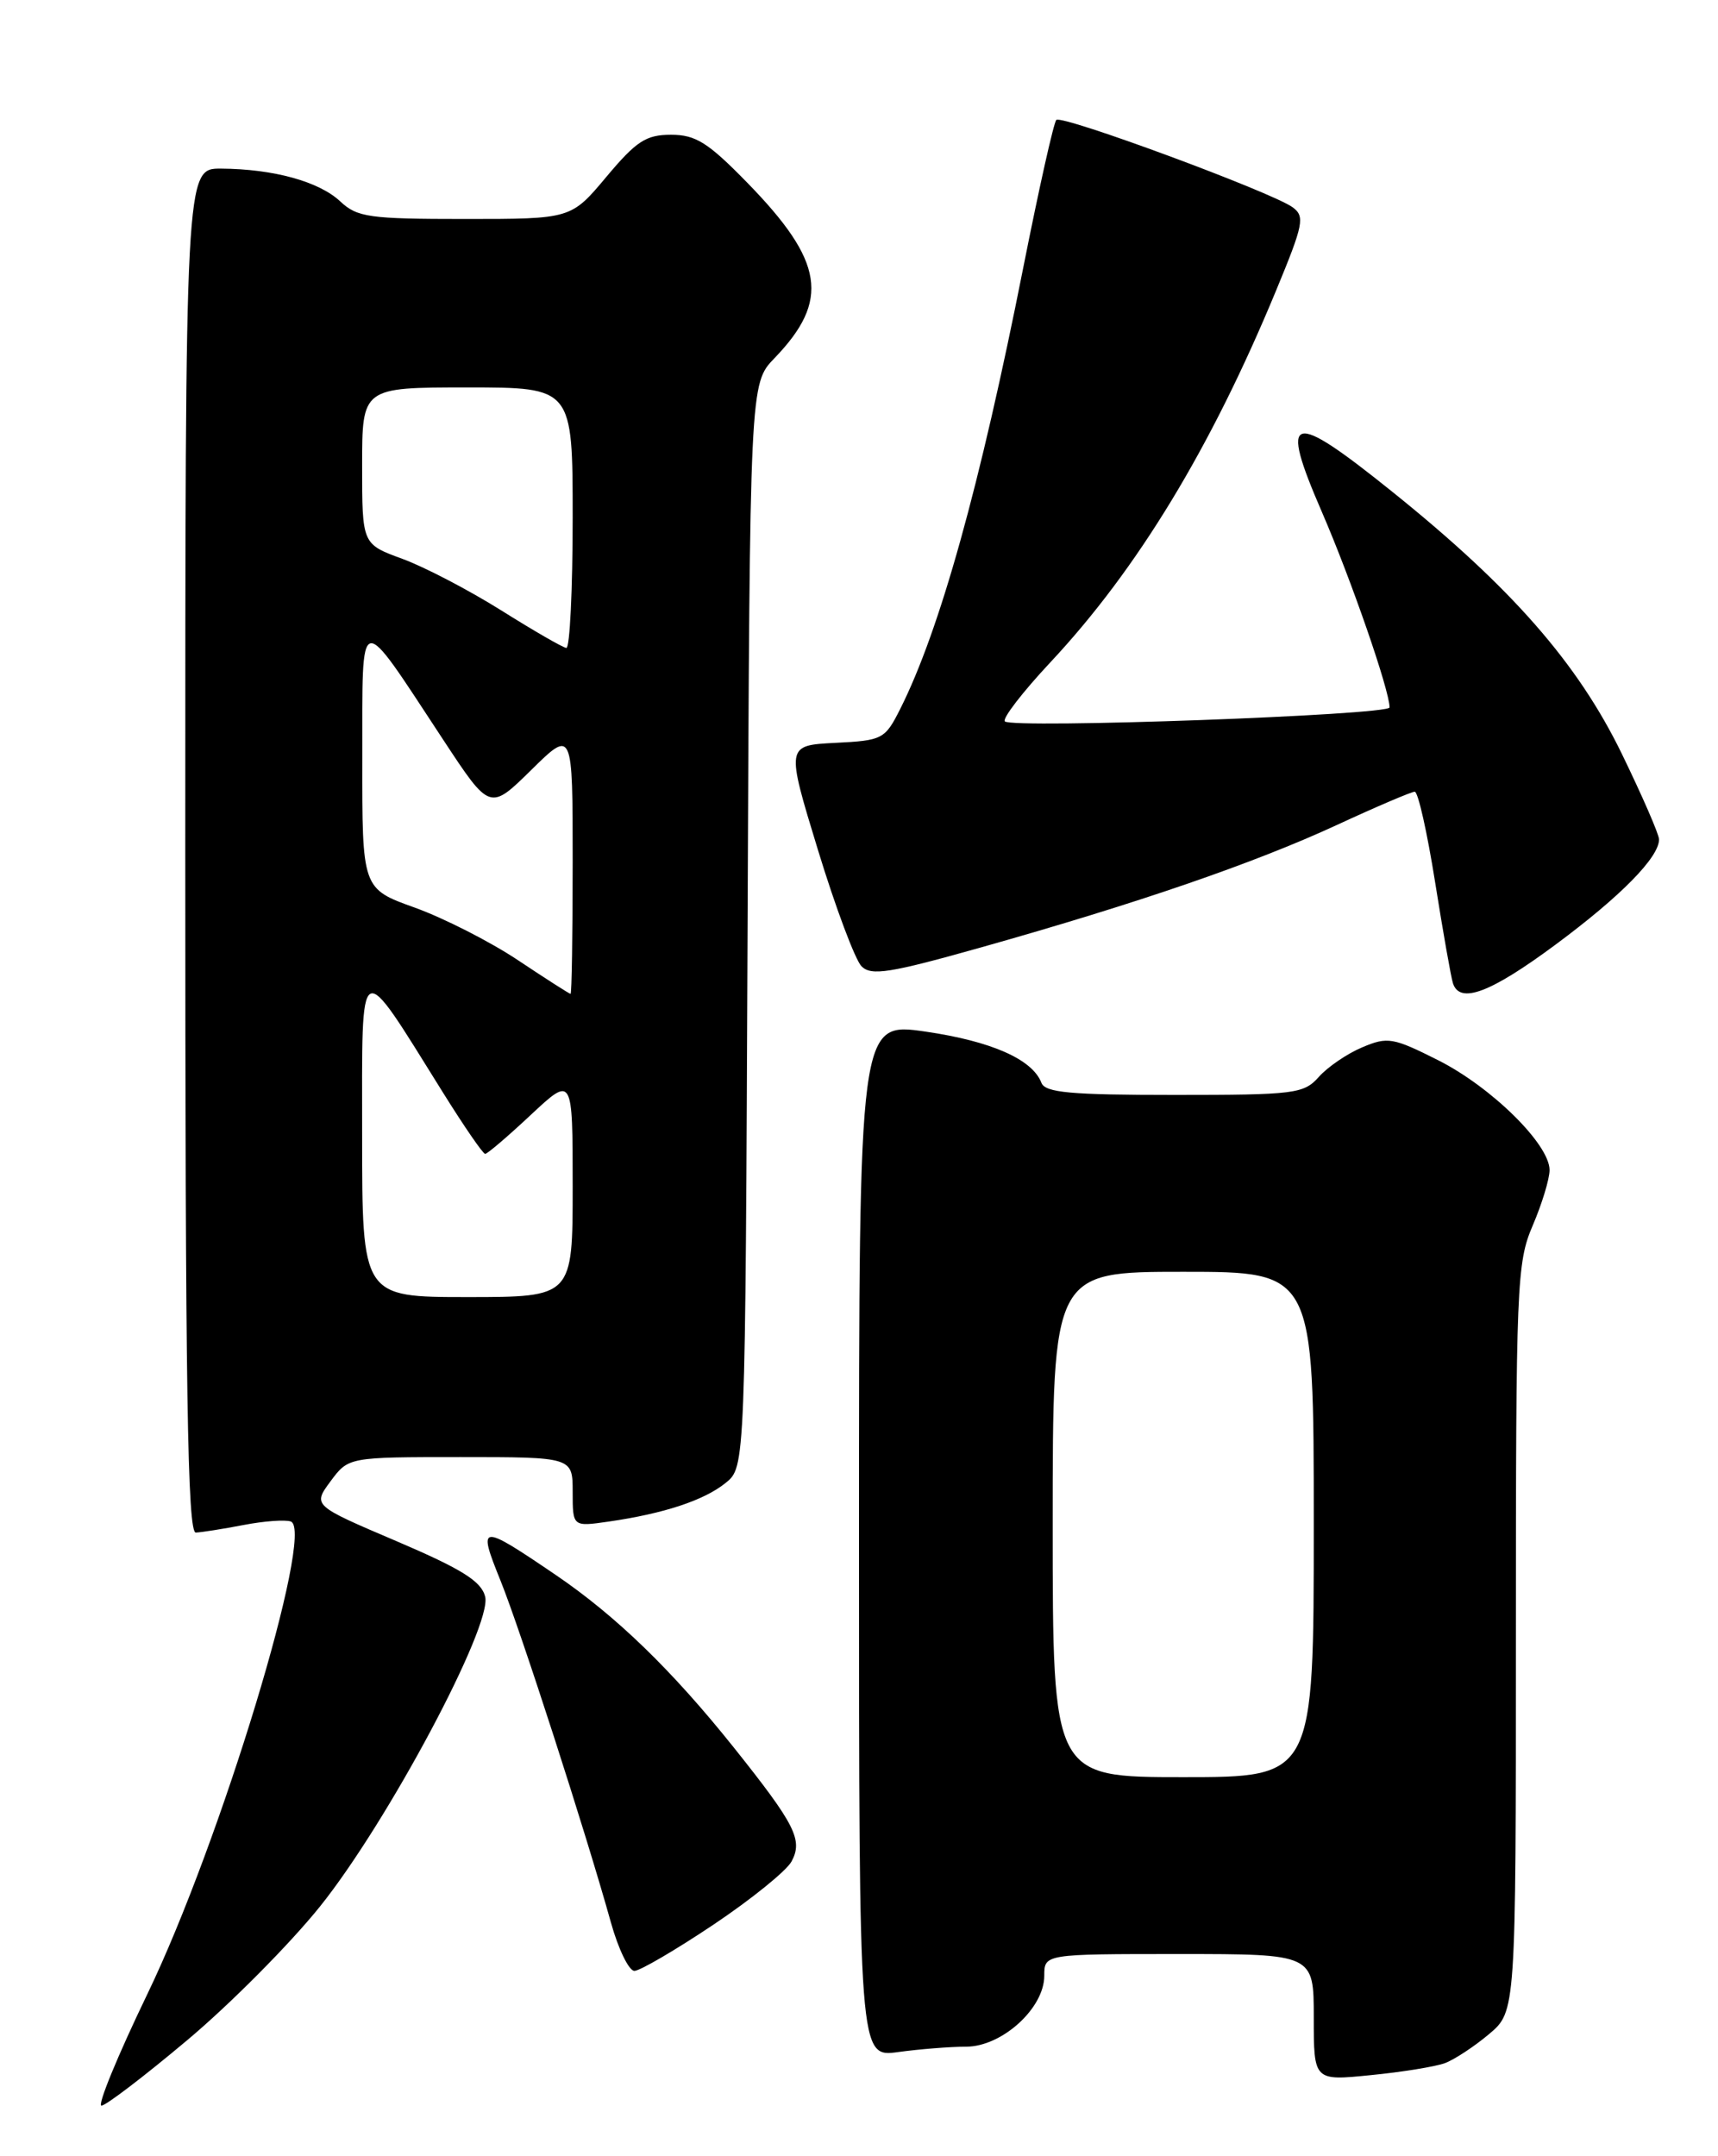 <?xml version="1.0" encoding="UTF-8" standalone="no"?>
<!DOCTYPE svg PUBLIC "-//W3C//DTD SVG 1.1//EN" "http://www.w3.org/Graphics/SVG/1.1/DTD/svg11.dtd" >
<svg xmlns="http://www.w3.org/2000/svg" xmlns:xlink="http://www.w3.org/1999/xlink" version="1.1" viewBox="0 0 204 256">
 <g >
 <path fill="currentColor"
d=" M 22.24 242.22 C 27.33 237.95 34.42 230.81 38.00 226.35 C 46.04 216.33 58.47 193.01 57.61 189.57 C 57.15 187.74 54.87 186.31 47.08 182.98 C 37.13 178.74 37.13 178.74 39.25 175.87 C 41.38 173.00 41.38 173.00 54.69 173.00 C 68.00 173.00 68.00 173.00 68.00 177.14 C 68.00 181.27 68.00 181.27 72.25 180.66 C 78.84 179.71 83.62 178.13 86.17 176.06 C 88.50 174.18 88.50 174.18 88.77 109.86 C 89.04 45.55 89.04 45.55 91.96 42.53 C 98.58 35.66 97.86 31.04 88.71 21.67 C 84.07 16.92 82.61 16.00 79.68 16.00 C 76.71 16.00 75.56 16.75 72.00 21.00 C 67.81 26.00 67.81 26.00 55.22 26.00 C 43.84 26.00 42.42 25.80 40.41 23.92 C 37.89 21.55 32.47 20.06 26.25 20.02 C 22.00 20.00 22.00 20.00 22.00 101.00 C 22.00 165.16 22.26 181.99 23.25 181.96 C 23.94 181.93 26.49 181.53 28.93 181.06 C 31.37 180.59 33.89 180.41 34.54 180.65 C 37.42 181.76 26.19 218.74 17.50 236.75 C 13.98 244.04 11.53 250.00 12.05 250.00 C 12.56 250.00 17.15 246.50 22.24 242.22 Z  M 171.56 244.96 C 172.69 244.54 175.05 242.99 176.81 241.51 C 180.00 238.82 180.00 238.82 180.00 194.49 C 180.00 152.39 180.10 149.93 182.00 145.50 C 183.10 142.93 184.00 139.97 184.00 138.92 C 184.00 135.87 177.13 129.10 170.81 125.90 C 165.41 123.18 164.77 123.07 161.75 124.35 C 159.96 125.10 157.64 126.69 156.60 127.86 C 154.81 129.87 153.76 130.00 139.45 130.00 C 127.10 130.00 124.11 129.73 123.66 128.56 C 122.59 125.77 117.71 123.62 109.89 122.48 C 102.00 121.34 102.00 121.34 102.00 182.81 C 102.00 244.27 102.00 244.27 106.64 243.64 C 109.19 243.29 112.83 243.00 114.72 243.00 C 118.97 243.00 124.00 238.44 124.00 234.58 C 124.00 232.00 124.00 232.00 140.00 232.00 C 156.00 232.00 156.00 232.00 156.00 239.53 C 156.00 247.06 156.00 247.06 162.75 246.38 C 166.46 246.02 170.43 245.37 171.56 244.96 Z  M 84.72 228.51 C 89.23 225.49 93.40 222.11 93.99 221.01 C 95.36 218.46 94.44 216.64 87.15 207.50 C 79.80 198.30 73.15 191.85 65.93 186.95 C 56.96 180.86 56.69 180.89 59.43 187.66 C 61.79 193.50 69.52 217.42 72.54 228.25 C 73.42 231.41 74.68 234.00 75.33 234.00 C 75.98 234.00 80.21 231.53 84.72 228.51 Z  M 184.73 112.14 C 192.47 106.40 197.00 101.79 197.00 99.66 C 197.00 99.07 195.01 94.50 192.58 89.50 C 187.34 78.74 179.52 69.80 165.39 58.44 C 153.16 48.60 151.84 48.98 156.97 60.80 C 160.44 68.81 165.00 81.97 165.00 83.99 C 165.00 84.91 120.20 86.53 119.32 85.65 C 118.99 85.32 121.42 82.17 124.72 78.64 C 135.04 67.61 143.78 53.22 151.52 34.51 C 154.79 26.61 154.97 25.70 153.49 24.61 C 151.03 22.82 126.08 13.59 125.43 14.24 C 125.12 14.55 123.37 22.38 121.53 31.65 C 116.37 57.71 111.58 74.88 106.88 84.20 C 105.08 87.77 104.79 87.92 99.17 88.20 C 93.33 88.50 93.33 88.50 97.13 100.93 C 99.22 107.77 101.55 113.97 102.30 114.73 C 103.46 115.89 105.65 115.54 116.58 112.46 C 135.10 107.24 148.89 102.50 158.72 97.96 C 163.43 95.78 167.60 94.00 167.99 94.00 C 168.39 94.00 169.47 98.84 170.41 104.75 C 171.35 110.66 172.30 116.06 172.53 116.75 C 173.35 119.25 176.99 117.88 184.73 112.14 Z  M 43.00 134.81 C 43.00 113.07 42.41 113.39 52.62 129.75 C 55.11 133.74 57.35 137.00 57.61 137.00 C 57.87 137.00 60.32 134.91 63.04 132.36 C 68.00 127.73 68.00 127.73 68.00 140.86 C 68.00 154.00 68.00 154.00 55.50 154.00 C 43.00 154.00 43.00 154.00 43.00 134.81 Z  M 61.50 114.00 C 58.20 111.80 52.69 109.00 49.25 107.76 C 43.00 105.52 43.00 105.52 43.02 90.01 C 43.05 72.12 42.38 72.27 52.66 87.88 C 58.17 96.25 58.17 96.25 63.09 91.41 C 68.00 86.58 68.00 86.58 68.00 102.29 C 68.00 110.93 67.89 118.00 67.75 118.00 C 67.61 118.00 64.80 116.20 61.50 114.00 Z  M 59.50 72.46 C 55.65 70.05 50.36 67.29 47.75 66.34 C 43.00 64.60 43.00 64.60 43.00 55.30 C 43.00 46.00 43.00 46.00 55.50 46.00 C 68.00 46.00 68.00 46.00 68.00 61.50 C 68.00 70.03 67.66 76.97 67.25 76.93 C 66.84 76.89 63.35 74.88 59.50 72.46 Z  M 125.00 181.00 C 125.00 151.00 125.00 151.00 140.50 151.00 C 156.00 151.00 156.00 151.00 156.00 181.00 C 156.00 211.00 156.00 211.00 140.50 211.00 C 125.00 211.00 125.00 211.00 125.00 181.00 Z "/>
</g>
</svg>